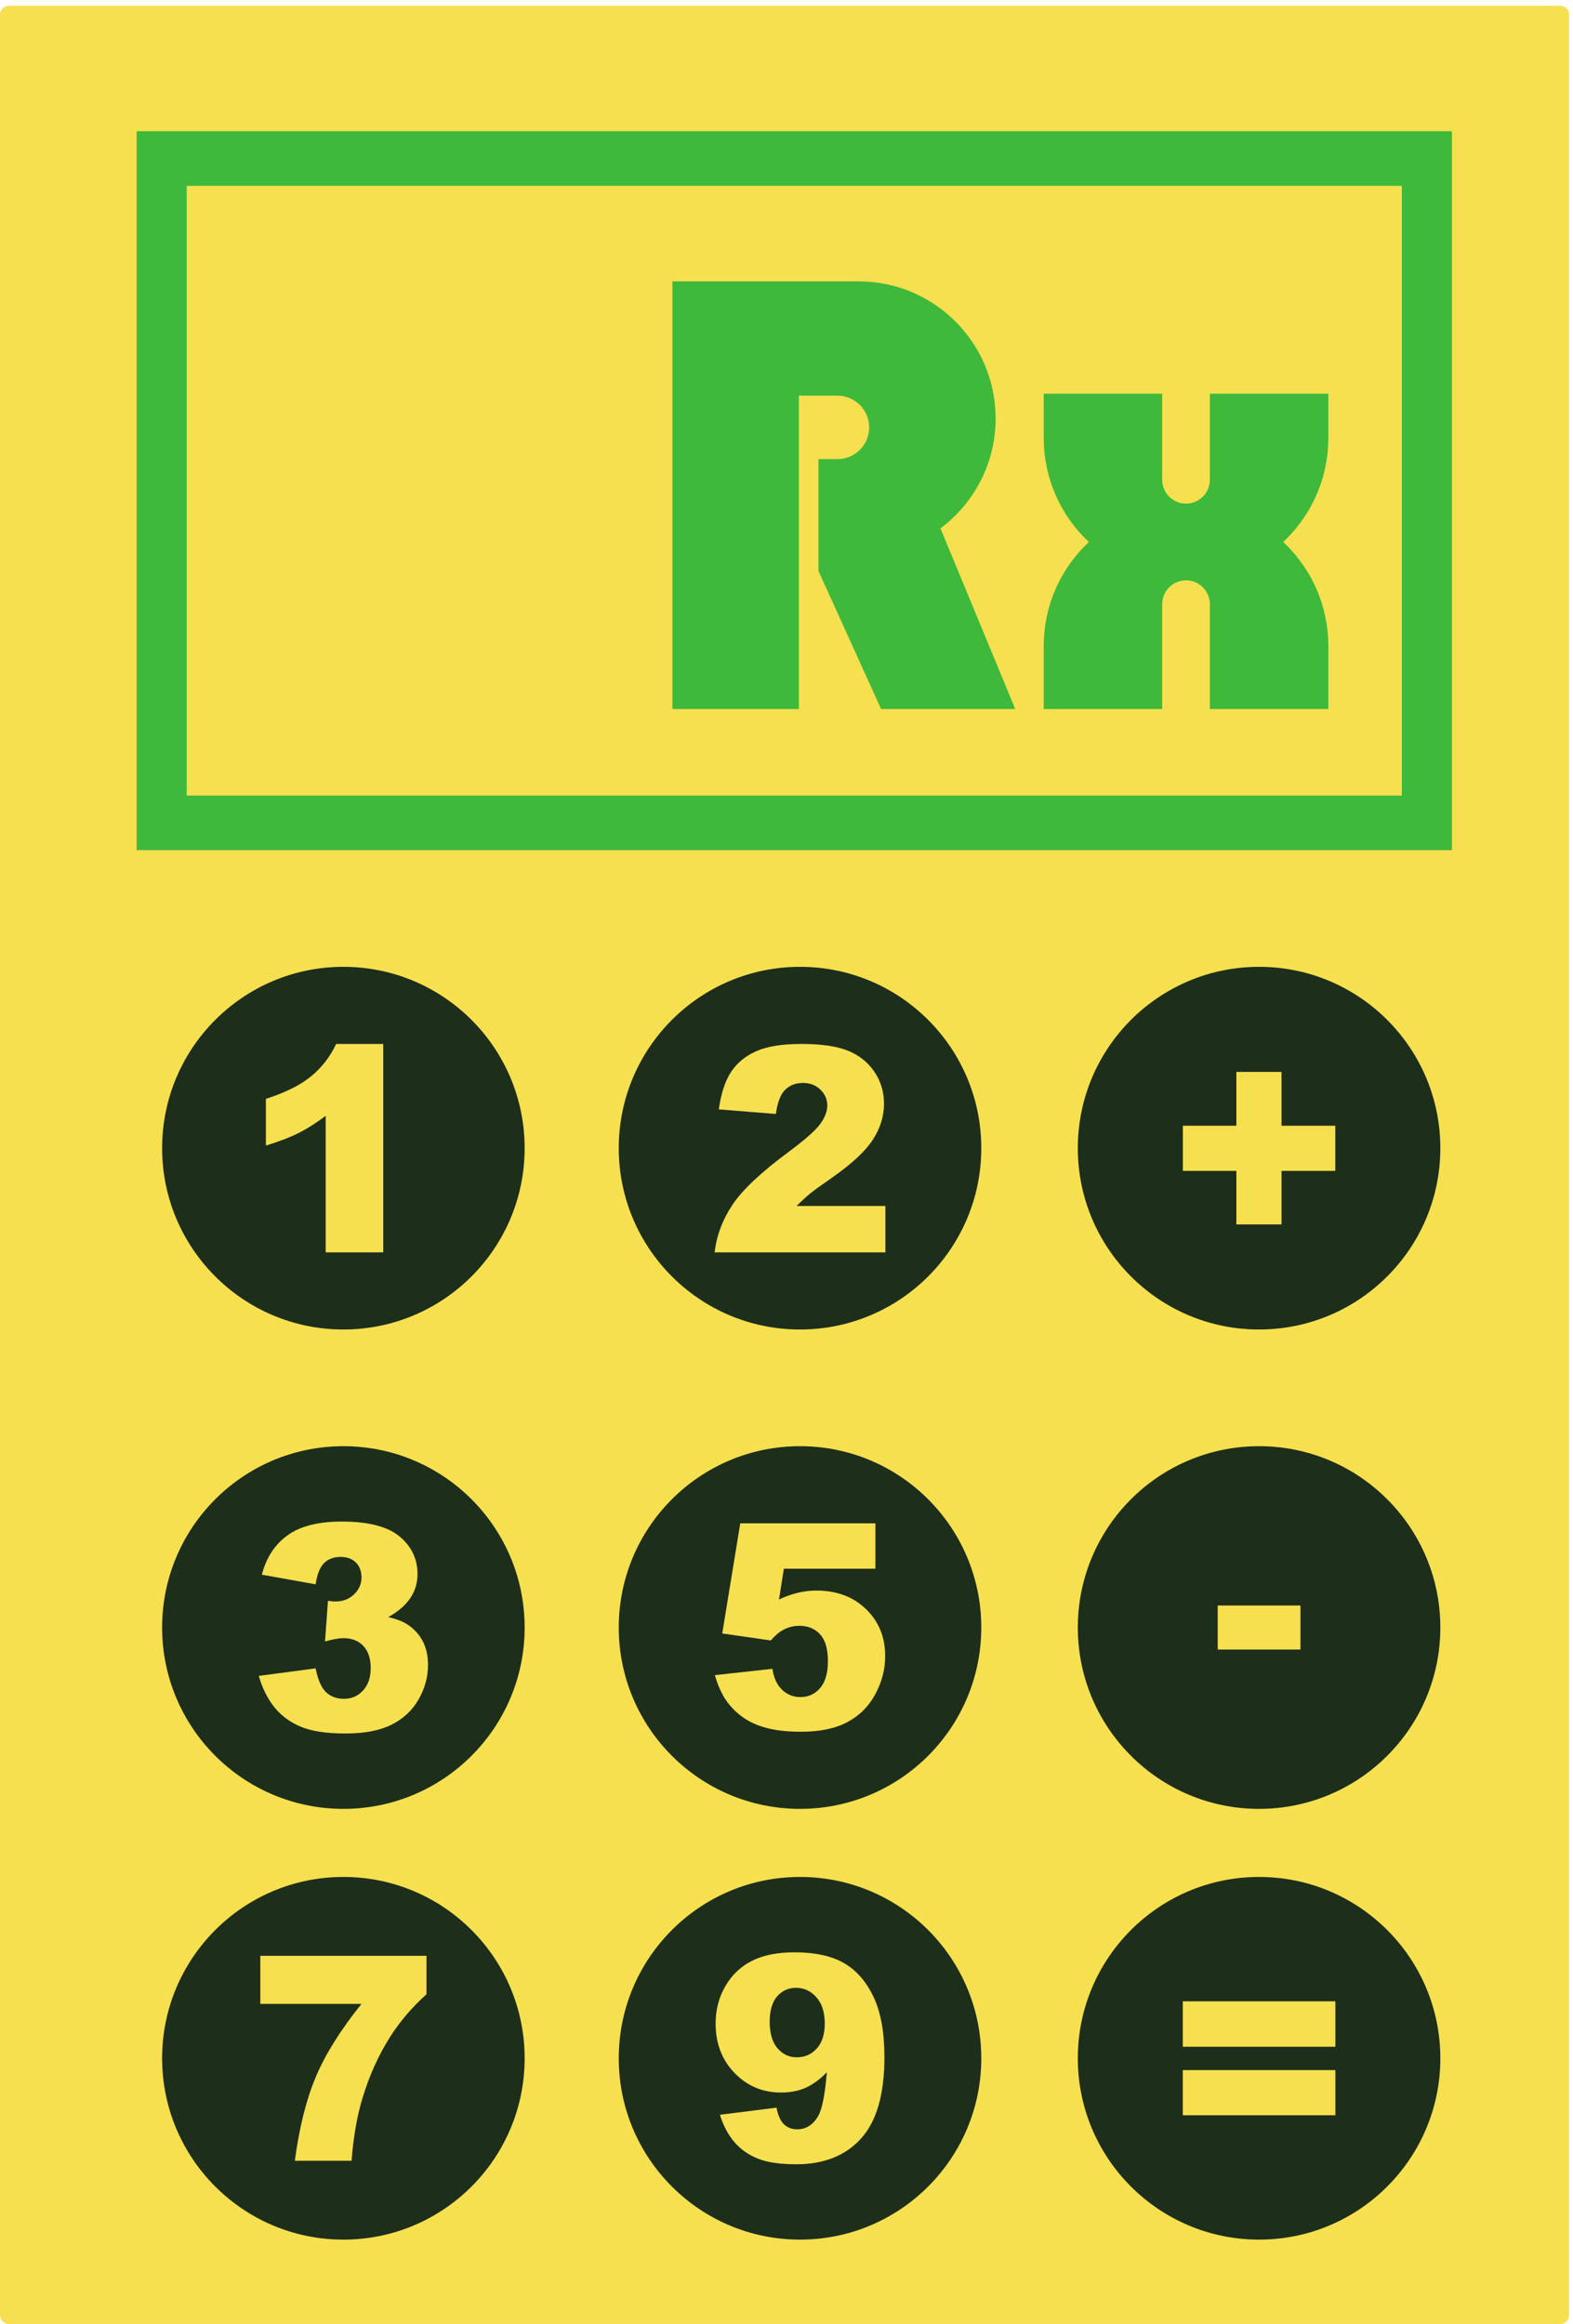 <?xml version="1.0" encoding="utf-8"?>
<svg viewBox="0 0 958.741 1415.853" xmlns="http://www.w3.org/2000/svg">
  <path d="M 7150.46,0 H 40.102 C 17.953,0 0,18 0,40.102 V 10578.8 c 0,22.1 17.953,40.1 40.102,40.1 H 7150.46 c 22.15,0 40.1,-18 40.1,-40.1 V 40.102 C 7190.56,18 7172.61,0 7150.46,0" style="fill:#f6e04f;fill-opacity:1;fill-rule:nonzero;stroke:none" id="path24" transform="matrix(0.133, 0, 0, -0.133, 0, 1415.853)"/>
  <path d="M 6424.27,7001.37 H 855.625 V 9794.13 H 6424.27 Z M 626.094,10044.3 V 6751.24 H 6653.8 V 10044.3 H 626.094" style="fill:#3eb93c;fill-opacity:1;fill-rule:nonzero;stroke:none" id="path26" transform="matrix(0.133, 0, 0, -0.133, 0, 1415.853)"/>
  <path d="m 2404.28,5386.06 c 0,-458.75 -371.9,-830.64 -830.65,-830.64 -458.75,0 -830.642,371.89 -830.642,830.64 0,458.75 371.892,830.65 830.642,830.65 458.75,0 830.65,-371.9 830.65,-830.65" style="fill:#1d2e1a;fill-opacity:1;fill-rule:nonzero;stroke:none" id="path28" transform="matrix(0.133, 0, 0, -0.133, 0, 1415.853)"/>
  <path d="m 4496.88,5386.06 c 0,-458.75 -371.89,-830.64 -830.64,-830.64 -458.75,0 -830.64,371.89 -830.64,830.64 0,458.75 371.89,830.65 830.64,830.65 458.75,0 830.64,-371.9 830.64,-830.65" style="fill:#1d2e1a;fill-opacity:1;fill-rule:nonzero;stroke:none" id="path30" transform="matrix(0.133, 0, 0, -0.133, 0, 1415.853)"/>
  <path d="m 6600.63,5386.06 c 0,-458.75 -371.9,-830.64 -830.65,-830.64 -458.75,0 -830.64,371.89 -830.64,830.64 0,458.75 371.89,830.65 830.64,830.65 458.75,0 830.65,-371.9 830.65,-830.65" style="fill:#1d2e1a;fill-opacity:1;fill-rule:nonzero;stroke:none" id="path32" transform="matrix(0.133, 0, 0, -0.133, 0, 1415.853)"/>
  <path d="m 2404.28,3190.24 c 0,-458.75 -371.9,-830.65 -830.65,-830.65 -458.75,0 -830.642,371.9 -830.642,830.65 0,458.76 371.892,830.64 830.642,830.64 458.75,0 830.65,-371.88 830.65,-830.64" style="fill:#1d2e1a;fill-opacity:1;fill-rule:nonzero;stroke:none" id="path34" transform="matrix(0.133, 0, 0, -0.133, 0, 1415.853)"/>
  <path d="m 4496.88,3190.24 c 0,-458.75 -371.89,-830.65 -830.64,-830.65 -458.75,0 -830.64,371.9 -830.64,830.65 0,458.76 371.89,830.64 830.64,830.64 458.75,0 830.64,-371.88 830.64,-830.64" style="fill:#1d2e1a;fill-opacity:1;fill-rule:nonzero;stroke:none" id="path36" transform="matrix(0.133, 0, 0, -0.133, 0, 1415.853)"/>
  <path d="m 6600.63,3190.24 c 0,-458.75 -371.9,-830.65 -830.65,-830.65 -458.75,0 -830.64,371.9 -830.64,830.65 0,458.76 371.89,830.64 830.64,830.64 458.75,0 830.65,-371.88 830.65,-830.64" style="fill:#1d2e1a;fill-opacity:1;fill-rule:nonzero;stroke:none" id="path38" transform="matrix(0.133, 0, 0, -0.133, 0, 1415.853)"/>
  <path d="m 2404.28,1217.03 c 0,-458.749 -371.9,-830.628 -830.65,-830.628 -458.75,0 -830.642,371.879 -830.642,830.628 0,458.76 371.892,830.65 830.642,830.65 458.75,0 830.65,-371.89 830.65,-830.65" style="fill:#1d2e1a;fill-opacity:1;fill-rule:nonzero;stroke:none" id="path40" transform="matrix(0.133, 0, 0, -0.133, 0, 1415.853)"/>
  <path d="m 4496.88,1217.03 c 0,-458.749 -371.89,-830.628 -830.64,-830.628 -458.75,0 -830.64,371.879 -830.64,830.628 0,458.76 371.89,830.65 830.64,830.65 458.75,0 830.64,-371.89 830.64,-830.65" style="fill:#1d2e1a;fill-opacity:1;fill-rule:nonzero;stroke:none" id="path42" transform="matrix(0.133, 0, 0, -0.133, 0, 1415.853)"/>
  <path d="m 6600.63,1217.03 c 0,-458.749 -371.9,-830.628 -830.65,-830.628 -458.75,0 -830.64,371.879 -830.64,830.628 0,458.76 371.89,830.65 830.64,830.65 458.75,0 830.65,-371.89 830.65,-830.65" style="fill:#1d2e1a;fill-opacity:1;fill-rule:nonzero;stroke:none" id="path44" transform="matrix(0.133, 0, 0, -0.133, 0, 1415.853)"/>
  <path d="m 1756.35,5863.5 v -954.87 h -263.86 v 625.69 c -42.68,-32.43 -83.99,-58.69 -123.92,-78.77 -39.94,-20.08 -89.98,-39.3 -150.18,-57.64 v 213.9 c 88.79,28.59 157.77,62.99 206.86,103.11 49.08,40.12 87.51,89.66 115.27,148.58 h 215.83" style="fill:#f6e04f;fill-opacity:1;fill-rule:nonzero;stroke:none" id="path46" transform="matrix(0.133, 0, 0, -0.133, 0, 1415.853)"/>
  <path d="m 1446.51,3388.13 -246.57,44.19 c 20.5,78.54 59.88,138.75 118.16,180.6 58.28,41.86 140.8,62.77 247.53,62.77 122.55,0 211.11,-22.84 265.77,-68.53 54.67,-45.7 81.98,-103.11 81.98,-172.27 0,-40.58 -11.12,-77.27 -33.3,-110.16 -22.19,-32.89 -55.72,-61.71 -100.55,-86.46 36.27,-8.96 64.04,-19.44 83.25,-31.38 31.15,-19.21 55.4,-44.5 72.69,-75.89 17.29,-31.38 25.94,-68.85 25.94,-112.39 0,-54.67 -14.32,-107.05 -42.91,-157.23 -28.59,-50.18 -69.81,-88.79 -123.6,-115.92 -53.8,-27.12 -124.47,-40.66 -211.98,-40.66 -85.41,0 -152.75,10.02 -202.06,30.09 -49.31,20.09 -89.88,49.41 -121.68,88.07 -31.79,38.65 -56.26,87.19 -73.33,145.69 l 260.66,34.58 c 10.25,-52.51 26.16,-88.92 47.71,-109.18 21.55,-20.27 48.99,-30.42 82.29,-30.42 35,0 64.14,12.8 87.42,38.42 23.29,25.62 34.91,59.79 34.91,102.46 0,43.56 -11.21,77.27 -33.63,101.2 -22.41,23.92 -52.83,35.85 -91.26,35.85 -20.49,0 -48.67,-5.11 -84.53,-15.37 l 13.44,186.37 c 14.51,-2.15 25.85,-3.2 33.95,-3.2 34.17,0 62.67,10.89 85.49,32.66 22.83,21.77 34.27,47.62 34.27,77.49 0,28.6 -8.56,51.47 -25.62,68.53 -17.06,17.06 -40.58,25.61 -70.45,25.61 -30.74,0 -55.72,-9.28 -74.93,-27.86 -19.21,-18.56 -32.25,-51.14 -39.06,-97.66" style="fill:#f6e04f;fill-opacity:1;fill-rule:nonzero;stroke:none" id="path48" transform="matrix(0.133, 0, 0, -0.133, 0, 1415.853)"/>
  <path d="m 1192.9,1686.47 h 761.46 v -176.12 c -66.19,-59.78 -121.45,-124.47 -165.87,-194.05 -53.79,-84.53 -96.29,-178.67 -127.44,-282.42 -24.75,-80.689 -41.4,-176.118 -49.95,-286.271 h -260.02 c 20.5,153.293 52.75,281.791 96.71,385.541 43.96,103.74 113.58,214.76 208.78,333.01 H 1192.9 v 220.31" style="fill:#f6e04f;fill-opacity:1;fill-rule:nonzero;stroke:none" id="path50" transform="matrix(0.133, 0, 0, -0.133, 0, 1415.853)"/>
  <path d="m 3779.6,1377.14 c 0,50.83 -12.81,90.63 -38.43,119.44 -25.61,28.82 -56.77,43.24 -93.5,43.24 -34.59,0 -63.31,-13.04 -86.14,-39.08 -22.83,-26.02 -34.26,-65.09 -34.26,-117.19 0,-52.51 11.85,-92.64 35.54,-120.4 23.7,-27.77 53.25,-41.63 88.7,-41.63 36.74,0 67.25,13.45 91.58,40.35 24.34,26.89 36.51,65.32 36.51,115.27 z m -480.32,-418.839 259.37,32.668 c 6.82,-36.278 18.35,-61.899 34.58,-76.86 16.24,-14.949 36.09,-22.406 59.56,-22.406 41.86,0 74.52,21.129 97.99,63.399 17.06,31.148 29.87,97.118 38.42,197.888 -31.15,-32.02 -63.17,-55.49 -96.06,-70.44 -32.89,-14.96 -70.86,-22.42 -114,-22.42 -84.12,0 -155.07,29.87 -212.94,89.67 -57.87,59.78 -86.77,135.35 -86.77,226.71 0,62.34 14.72,119.12 44.18,170.35 29.46,51.23 70.04,89.98 121.69,116.24 51.64,26.25 116.55,39.38 194.68,39.38 93.92,0 169.31,-16.1 226.07,-48.36 56.78,-32.24 102.15,-83.47 136.1,-153.7 33.94,-70.21 50.91,-162.99 50.91,-278.26 0,-169.48 -35.63,-293.629 -106.95,-372.398 -71.32,-78.782 -170.13,-118.172 -296.52,-118.172 -74.7,0 -133.62,8.652 -176.75,25.941 -43.14,17.301 -79.01,42.59 -107.6,75.891 -28.59,33.301 -50.59,74.93 -65.96,124.879" style="fill:#f6e04f;fill-opacity:1;fill-rule:nonzero;stroke:none" id="path52" transform="matrix(0.133, 0, 0, -0.133, 0, 1415.853)"/>
  <path d="m 5420.31,1162.92 h 699.35 V 956.07 h -699.35 z m 0,315.09 h 699.35 v -208.13 h -699.35 v 208.13" style="fill:#f6e04f;fill-opacity:1;fill-rule:nonzero;stroke:none" id="path54" transform="matrix(0.133, 0, 0, -0.133, 0, 1415.853)"/>
  <path d="m 3392.46,3667.68 h 619.29 v -208.14 h -419.48 l -22.41,-140.9 c 29.04,13.69 57.73,23.93 86.13,30.75 28.41,6.81 56.45,10.24 84.22,10.24 93.91,0 170.13,-28.41 228.63,-85.17 58.51,-56.77 87.74,-128.32 87.74,-214.55 0,-60.61 -15.05,-118.88 -45.15,-174.83 -30.1,-55.95 -72.78,-98.63 -128.08,-128.09 -55.31,-29.46 -126.08,-44.18 -212.31,-44.18 -61.89,0 -114.95,5.84 -159.14,17.6 -44.19,11.76 -81.75,29.23 -112.72,52.52 -30.96,23.28 -56.03,49.63 -75.25,79.09 -19.21,29.47 -35.22,66.2 -48.03,110.16 l 263.86,28.82 c 6.4,-42.28 21.36,-74.39 44.83,-96.39 23.47,-22 51.46,-32.98 83.89,-32.98 36.28,0 66.29,13.77 89.99,41.3 23.69,27.54 35.54,68.63 35.54,123.29 0,55.94 -11.94,96.93 -35.87,122.96 -23.92,26.03 -55.71,39.06 -95.42,39.06 -25.21,0 -49.54,-6.17 -73.01,-18.57 -17.52,-8.96 -36.73,-25.2 -57.64,-48.67 l -222.22,32.02 82.61,504.66" style="fill:#f6e04f;fill-opacity:1;fill-rule:nonzero;stroke:none" id="path56" transform="matrix(0.133, 0, 0, -0.133, 0, 1415.853)"/>
  <path d="m 5580.42,3291.11 h 379.13 v -201.73 h -379.13 v 201.73" style="fill:#f6e04f;fill-opacity:1;fill-rule:nonzero;stroke:none" id="path58" transform="matrix(0.133, 0, 0, -0.133, 0, 1415.853)"/>
  <path d="m 4057.54,4908.63 h -782.6 c 8.97,77.26 36.19,149.95 81.66,218.06 45.46,68.12 130.73,148.49 255.84,241.12 76.45,56.77 125.3,99.91 146.66,129.37 21.37,29.45 32.03,57.41 32.03,83.89 0,28.59 -10.57,53.06 -31.71,73.33 -21.13,20.27 -47.71,30.42 -79.73,30.42 -33.3,0 -60.52,-10.48 -81.65,-31.38 -21.14,-20.91 -35.32,-57.87 -42.59,-110.8 l -261.3,21.14 c 10.25,73.42 29.05,130.74 56.36,171.96 27.31,41.21 65.88,72.77 115.6,94.78 49.72,22 118.57,32.98 206.53,32.98 91.82,0 163.22,-10.47 214.23,-31.38 51,-20.91 91.17,-53.06 120.4,-96.38 29.23,-43.33 43.87,-91.91 43.87,-145.7 0,-57.23 -16.75,-111.85 -50.28,-163.95 -33.53,-52.1 -94.46,-109.29 -182.84,-171.63 -52.51,-36.28 -87.65,-61.71 -105.35,-76.22 -17.7,-14.5 -38.52,-33.53 -62.44,-57 h 407.31 v -212.61" style="fill:#f6e04f;fill-opacity:1;fill-rule:nonzero;stroke:none" id="path60" transform="matrix(0.133, 0, 0, -0.133, 0, 1415.853)"/>
  <path d="m 5420.63,5488.85 h 245.28 v 246.56 h 206.86 v -246.56 h 246.56 v -206.86 h -246.56 v -245.28 h -206.86 v 245.28 h -245.28 v 206.86" style="fill:#f6e04f;fill-opacity:1;fill-rule:nonzero;stroke:none" id="path62" transform="matrix(0.133, 0, 0, -0.133, 0, 1415.853)"/>
  <path d="m 4309.84,8225.23 c 153.43,114.47 252.77,297.4 252.77,503.54 0,346.75 -281.1,627.85 -627.85,627.85 -122.96,0 -853.41,0 -853.41,0 V 7397.66 h 579.67 v 1435.5 h 176.66 c 80.3,0 145.38,-65.09 145.38,-145.38 0,-80.29 -65.08,-145.38 -145.38,-145.38 -45.89,0 -86.88,0 -86.88,0 v -512.36 l 286.92,-632.38 h 614.8 l -342.68,827.57" style="fill:#3eb93c;fill-opacity:1;fill-rule:nonzero;stroke:none" id="path64" transform="matrix(0.133, 0, 0, -0.133, 0, 1415.853)"/>
  <path d="m 5435.18,7987.1 c 360.19,0 652.19,291.99 652.19,652.18 0,90.47 0,202.7 0,202.7 h -542.98 c 0,0 0,-275.21 0,-394.26 0,-60.32 -48.89,-109.2 -109.21,-109.2 -60.3,0 -109.19,48.88 -109.19,109.2 0,119.05 0,394.26 0,394.26 H 4783 c 0,0 0,-112.23 0,-202.7 0,-360.19 291.99,-652.18 652.18,-652.18" style="fill:#3eb93c;fill-opacity:1;fill-rule:nonzero;stroke:none" id="path66" transform="matrix(0.133, 0, 0, -0.133, 0, 1415.853)"/>
  <path d="m 5435.18,8338.52 c -360.19,0 -652.18,-291.99 -652.18,-652.18 0,-90.47 0,-288.68 0,-288.68 h 542.99 c 0,0 0,361.18 0,480.24 0,60.31 48.89,109.2 109.19,109.2 60.32,0 109.21,-48.89 109.21,-109.2 0,-119.06 0,-480.24 0,-480.24 h 542.98 c 0,0 0,198.21 0,288.68 0,360.19 -292,652.18 -652.19,652.18" style="fill:#3eb93c;fill-opacity:1;fill-rule:nonzero;stroke:none" id="path68" transform="matrix(0.133, 0, 0, -0.133, 0, 1415.853)"/>
</svg>